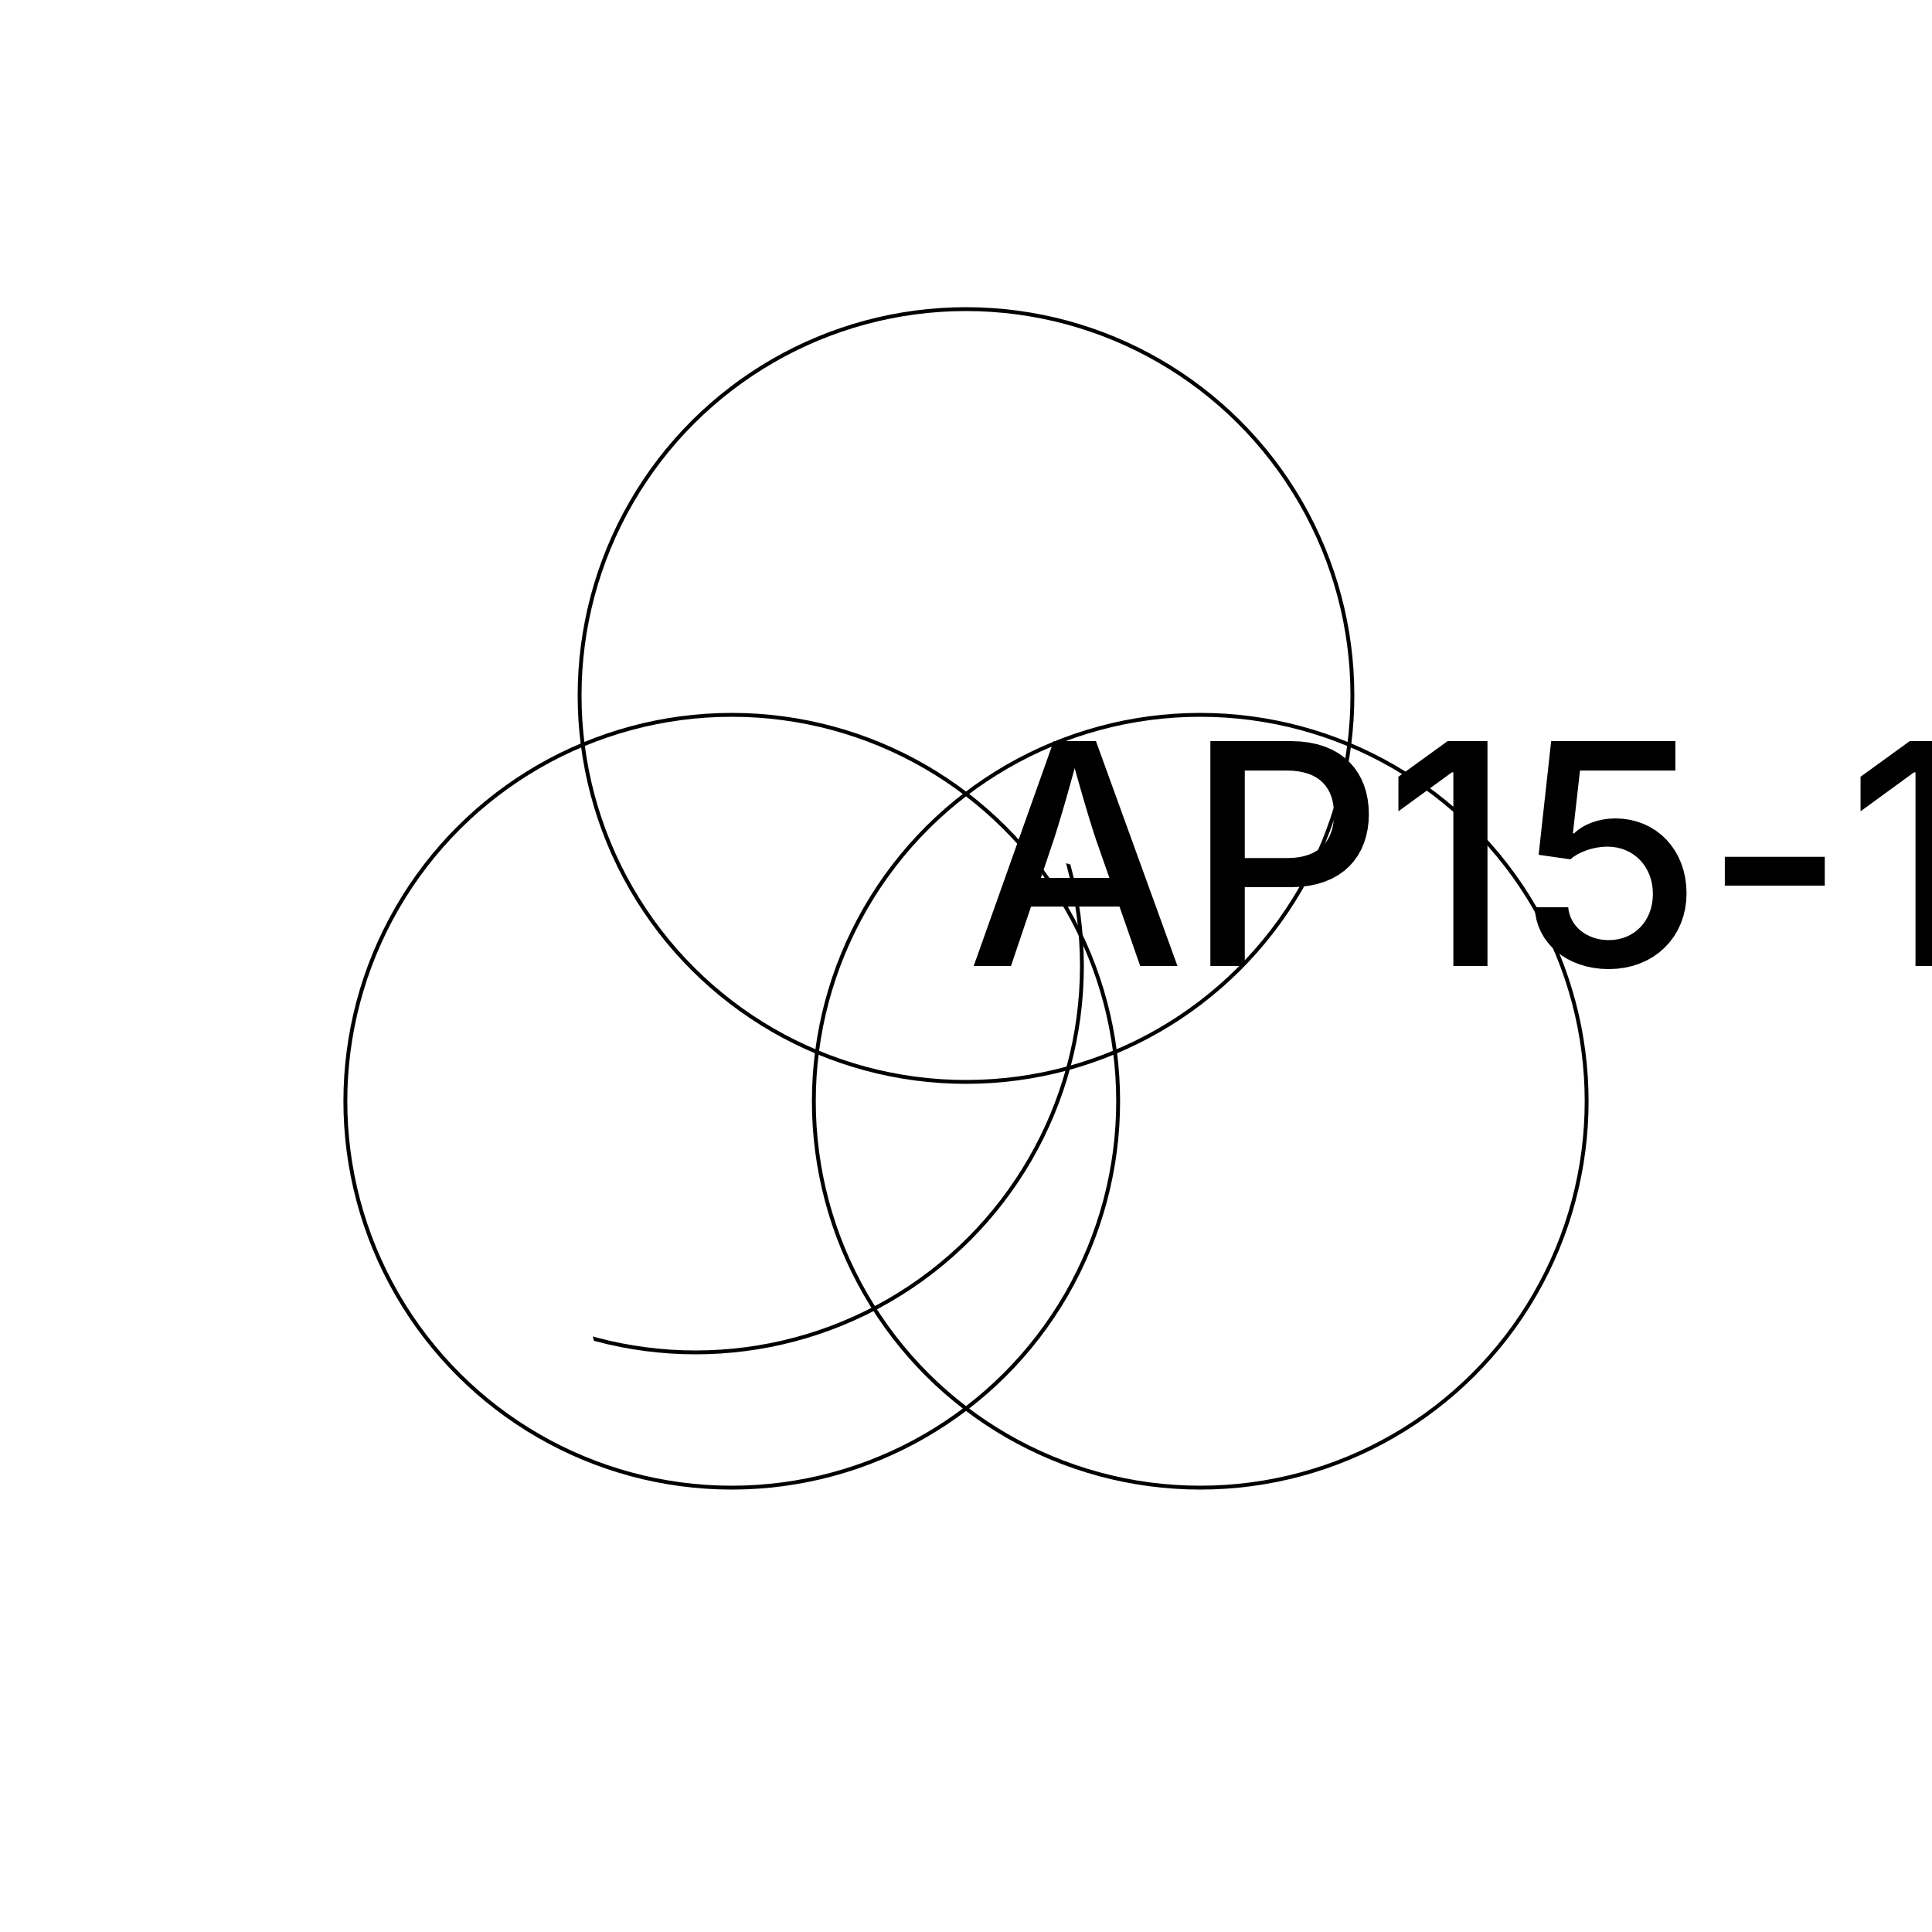 <?xml version="1.0" encoding="UTF-8"?>
<!DOCTYPE svg>
<svg
  data-animation-duration="3s"
  preserveAspectRatio="xMidYMid meet"
  version="1.1"
  viewBox="-50 -50 100 100"
  xmlns:xlink="http://www.w3.org/1999/xlink"
  xmlns="http://www.w3.org/2000/svg"
>
  <title>
    ANIMATION 24 - VARIATION B
  </title>
  <desc>
    <p>Based on <a href="https://www.dailyminimal.com/post/116562808399/ap15-183-a-new-geometric-design-every-day" target="_blank" rel="noopener">AP15-183</a> by <a href="https://www.designbypierre.io/" target="_blank" rel="noopener">Pierre Voisin</a> at <a href="https://www.dailyminimal.com/" target="_blank" rel="noopener">DAILYMINIMAL</a>.</p>
    <p>See this animation in action here: <a href="https://andrew.wang-hoyer.com/experiments/svg-animations/24/b" target="_blank" rel="noopener">https://andrew.wang-hoyer.com/experiments/svg-animations/24/b</a>.</p>
    <p>Generator source code : <a href="https://github.com/ndrwhr/svg-animation-src/tree/master/site/_svgs/generators/animations/24/b.js" target="_blank" rel="noopener">https://github.com/ndrwhr/svg-animation-src/tree/master/site/_svgs/generators/animations/24/b.js</a>.</p>
    <p>All generated files and source code are released under the following license:</p>
    <p>MIT License</p>
    <p>Copyright (c) 2018-present Andrew Hoyer</p>
    <p>Permission is hereby granted, free of charge, to any person obtaining a copy of this software and associated documentation files (the &quot;Software&quot;), to deal in the Software without restriction, including without limitation the rights to use, copy, modify, merge, publish, distribute, sublicense, and/or sell copies of the Software, and to permit persons to whom the Software is furnished to do so, subject to the following conditions:</p>
    <p>The above copyright notice and this permission notice shall be included in all copies or substantial portions of the Software.</p>
    <p>THE SOFTWARE IS PROVIDED &quot;AS IS&quot;, WITHOUT WARRANTY OF ANY KIND, EXPRESS OR IMPLIED, INCLUDING BUT NOT LIMITED TO THE WARRANTIES OF MERCHANTABILITY, FITNESS FOR A PARTICULAR PURPOSE AND NONINFRINGEMENT. IN NO EVENT SHALL THE AUTHORS OR COPYRIGHT HOLDERS BE LIABLE FOR ANY CLAIM, DAMAGES OR OTHER LIABILITY, WHETHER IN AN ACTION OF CONTRACT, TORT OR OTHERWISE, ARISING FROM, OUT OF OR IN CONNECTION WITH THE SOFTWARE OR THE USE OR OTHER DEALINGS IN THE SOFTWARE.</p>
  </desc>
  <defs>
    <clipPath
      clip-path="undefined"
      id="svg-24-b-clip-1"
      transform="rotate(-90)"
    >
      <circle
        class="svg-24-b-circle"
        cx="14"
        cy="0"
        r="20"
      />
    </clipPath>
    <clipPath
      clip-path="url(#svg-24-b-clip-1)"
      id="svg-24-b-clip-2"
      transform="rotate(30)"
    >
      <circle
        class="svg-24-b-circle"
        cx="14"
        cy="0"
        r="20"
      />
    </clipPath>
    <clipPath
      clip-path="url(#svg-24-b-clip-2)"
      id="svg-24-b-clip-3"
      transform="rotate(150)"
    >
      <circle
        class="svg-24-b-circle"
        cx="14"
        cy="0"
        r="20"
      />
    </clipPath>
  </defs>
  <style>
    /* <![CDATA[ */
      .svg-24-b-circle {
        stroke: black;
        stroke-width: .2;
        fill: none;
        animation: svg-24-b-main-animation 3s cubic-bezier(.5, 0, .5, 1) alternate infinite;
      }
      
      .svg-24-b-clip-circle {
        fill: black;
      }
      
      .svg-24-b-line {
        stroke: black;
        stroke-width: .2;
      }
      
      @keyframes svg-24-b-main-animation {
        from {
          transform: translate(0, 0);
        }
      
        to {
          transform: translate(-12%, 0);
        }
      }
      
    /* ]]> */
  </style>
  <g
    class="svg-24-b-g"
    clip-path="url(#svg-24-b-clip-3)"
  >
    <g
      class="svg-24-b-g"
      transform="rotate(-10)"
    >
      <line
        class="svg-24-b-line"
        x1="-50"
        x2="50"
        y1="-50"
        y2="-50"
      />
      <line
        class="svg-24-b-line"
        x1="-50"
        x2="50"
        y1="-49"
        y2="-49"
      />
      <line
        class="svg-24-b-line"
        x1="-50"
        x2="50"
        y1="-48"
        y2="-48"
      />
      <line
        class="svg-24-b-line"
        x1="-50"
        x2="50"
        y1="-47"
        y2="-47"
      />
      <line
        class="svg-24-b-line"
        x1="-50"
        x2="50"
        y1="-46"
        y2="-46"
      />
      <line
        class="svg-24-b-line"
        x1="-50"
        x2="50"
        y1="-45"
        y2="-45"
      />
      <line
        class="svg-24-b-line"
        x1="-50"
        x2="50"
        y1="-44"
        y2="-44"
      />
      <line
        class="svg-24-b-line"
        x1="-50"
        x2="50"
        y1="-43"
        y2="-43"
      />
      <line
        class="svg-24-b-line"
        x1="-50"
        x2="50"
        y1="-42"
        y2="-42"
      />
      <line
        class="svg-24-b-line"
        x1="-50"
        x2="50"
        y1="-41"
        y2="-41"
      />
      <line
        class="svg-24-b-line"
        x1="-50"
        x2="50"
        y1="-40"
        y2="-40"
      />
      <line
        class="svg-24-b-line"
        x1="-50"
        x2="50"
        y1="-39"
        y2="-39"
      />
      <line
        class="svg-24-b-line"
        x1="-50"
        x2="50"
        y1="-38"
        y2="-38"
      />
      <line
        class="svg-24-b-line"
        x1="-50"
        x2="50"
        y1="-37"
        y2="-37"
      />
      <line
        class="svg-24-b-line"
        x1="-50"
        x2="50"
        y1="-36"
        y2="-36"
      />
      <line
        class="svg-24-b-line"
        x1="-50"
        x2="50"
        y1="-35"
        y2="-35"
      />
      <line
        class="svg-24-b-line"
        x1="-50"
        x2="50"
        y1="-34"
        y2="-34"
      />
      <line
        class="svg-24-b-line"
        x1="-50"
        x2="50"
        y1="-33"
        y2="-33"
      />
      <line
        class="svg-24-b-line"
        x1="-50"
        x2="50"
        y1="-32"
        y2="-32"
      />
      <line
        class="svg-24-b-line"
        x1="-50"
        x2="50"
        y1="-31"
        y2="-31"
      />
      <line
        class="svg-24-b-line"
        x1="-50"
        x2="50"
        y1="-30"
        y2="-30"
      />
      <line
        class="svg-24-b-line"
        x1="-50"
        x2="50"
        y1="-29"
        y2="-29"
      />
      <line
        class="svg-24-b-line"
        x1="-50"
        x2="50"
        y1="-28"
        y2="-28"
      />
      <line
        class="svg-24-b-line"
        x1="-50"
        x2="50"
        y1="-27"
        y2="-27"
      />
      <line
        class="svg-24-b-line"
        x1="-50"
        x2="50"
        y1="-26"
        y2="-26"
      />
      <line
        class="svg-24-b-line"
        x1="-50"
        x2="50"
        y1="-25"
        y2="-25"
      />
      <line
        class="svg-24-b-line"
        x1="-50"
        x2="50"
        y1="-24"
        y2="-24"
      />
      <line
        class="svg-24-b-line"
        x1="-50"
        x2="50"
        y1="-23"
        y2="-23"
      />
      <line
        class="svg-24-b-line"
        x1="-50"
        x2="50"
        y1="-22"
        y2="-22"
      />
      <line
        class="svg-24-b-line"
        x1="-50"
        x2="50"
        y1="-21"
        y2="-21"
      />
      <line
        class="svg-24-b-line"
        x1="-50"
        x2="50"
        y1="-20"
        y2="-20"
      />
      <line
        class="svg-24-b-line"
        x1="-50"
        x2="50"
        y1="-19"
        y2="-19"
      />
      <line
        class="svg-24-b-line"
        x1="-50"
        x2="50"
        y1="-18"
        y2="-18"
      />
      <line
        class="svg-24-b-line"
        x1="-50"
        x2="50"
        y1="-17"
        y2="-17"
      />
      <line
        class="svg-24-b-line"
        x1="-50"
        x2="50"
        y1="-16"
        y2="-16"
      />
      <line
        class="svg-24-b-line"
        x1="-50"
        x2="50"
        y1="-15"
        y2="-15"
      />
      <line
        class="svg-24-b-line"
        x1="-50"
        x2="50"
        y1="-14"
        y2="-14"
      />
      <line
        class="svg-24-b-line"
        x1="-50"
        x2="50"
        y1="-13"
        y2="-13"
      />
      <line
        class="svg-24-b-line"
        x1="-50"
        x2="50"
        y1="-12"
        y2="-12"
      />
      <line
        class="svg-24-b-line"
        x1="-50"
        x2="50"
        y1="-11"
        y2="-11"
      />
      <line
        class="svg-24-b-line"
        x1="-50"
        x2="50"
        y1="-10"
        y2="-10"
      />
      <line
        class="svg-24-b-line"
        x1="-50"
        x2="50"
        y1="-9"
        y2="-9"
      />
      <line
        class="svg-24-b-line"
        x1="-50"
        x2="50"
        y1="-8"
        y2="-8"
      />
      <line
        class="svg-24-b-line"
        x1="-50"
        x2="50"
        y1="-7"
        y2="-7"
      />
      <line
        class="svg-24-b-line"
        x1="-50"
        x2="50"
        y1="-6"
        y2="-6"
      />
      <line
        class="svg-24-b-line"
        x1="-50"
        x2="50"
        y1="-5"
        y2="-5"
      />
      <line
        class="svg-24-b-line"
        x1="-50"
        x2="50"
        y1="-4"
        y2="-4"
      />
      <line
        class="svg-24-b-line"
        x1="-50"
        x2="50"
        y1="-3"
        y2="-3"
      />
      <line
        class="svg-24-b-line"
        x1="-50"
        x2="50"
        y1="-2"
        y2="-2"
      />
      <line
        class="svg-24-b-line"
        x1="-50"
        x2="50"
        y1="-1"
        y2="-1"
      />
      <line
        class="svg-24-b-line"
        x1="-50"
        x2="50"
        y1="0"
        y2="0"
      />
      <line
        class="svg-24-b-line"
        x1="-50"
        x2="50"
        y1="1"
        y2="1"
      />
      <line
        class="svg-24-b-line"
        x1="-50"
        x2="50"
        y1="2"
        y2="2"
      />
      <line
        class="svg-24-b-line"
        x1="-50"
        x2="50"
        y1="3"
        y2="3"
      />
      <line
        class="svg-24-b-line"
        x1="-50"
        x2="50"
        y1="4"
        y2="4"
      />
      <line
        class="svg-24-b-line"
        x1="-50"
        x2="50"
        y1="5"
        y2="5"
      />
      <line
        class="svg-24-b-line"
        x1="-50"
        x2="50"
        y1="6"
        y2="6"
      />
      <line
        class="svg-24-b-line"
        x1="-50"
        x2="50"
        y1="7"
        y2="7"
      />
      <line
        class="svg-24-b-line"
        x1="-50"
        x2="50"
        y1="8"
        y2="8"
      />
      <line
        class="svg-24-b-line"
        x1="-50"
        x2="50"
        y1="9"
        y2="9"
      />
      <line
        class="svg-24-b-line"
        x1="-50"
        x2="50"
        y1="10"
        y2="10"
      />
      <line
        class="svg-24-b-line"
        x1="-50"
        x2="50"
        y1="11"
        y2="11"
      />
      <line
        class="svg-24-b-line"
        x1="-50"
        x2="50"
        y1="12"
        y2="12"
      />
      <line
        class="svg-24-b-line"
        x1="-50"
        x2="50"
        y1="13"
        y2="13"
      />
      <line
        class="svg-24-b-line"
        x1="-50"
        x2="50"
        y1="14"
        y2="14"
      />
      <line
        class="svg-24-b-line"
        x1="-50"
        x2="50"
        y1="15"
        y2="15"
      />
      <line
        class="svg-24-b-line"
        x1="-50"
        x2="50"
        y1="16"
        y2="16"
      />
      <line
        class="svg-24-b-line"
        x1="-50"
        x2="50"
        y1="17"
        y2="17"
      />
      <line
        class="svg-24-b-line"
        x1="-50"
        x2="50"
        y1="18"
        y2="18"
      />
      <line
        class="svg-24-b-line"
        x1="-50"
        x2="50"
        y1="19"
        y2="19"
      />
      <line
        class="svg-24-b-line"
        x1="-50"
        x2="50"
        y1="20"
        y2="20"
      />
      <line
        class="svg-24-b-line"
        x1="-50"
        x2="50"
        y1="21"
        y2="21"
      />
      <line
        class="svg-24-b-line"
        x1="-50"
        x2="50"
        y1="22"
        y2="22"
      />
      <line
        class="svg-24-b-line"
        x1="-50"
        x2="50"
        y1="23"
        y2="23"
      />
      <line
        class="svg-24-b-line"
        x1="-50"
        x2="50"
        y1="24"
        y2="24"
      />
      <line
        class="svg-24-b-line"
        x1="-50"
        x2="50"
        y1="25"
        y2="25"
      />
      <line
        class="svg-24-b-line"
        x1="-50"
        x2="50"
        y1="26"
        y2="26"
      />
      <line
        class="svg-24-b-line"
        x1="-50"
        x2="50"
        y1="27"
        y2="27"
      />
      <line
        class="svg-24-b-line"
        x1="-50"
        x2="50"
        y1="28"
        y2="28"
      />
      <line
        class="svg-24-b-line"
        x1="-50"
        x2="50"
        y1="29"
        y2="29"
      />
      <line
        class="svg-24-b-line"
        x1="-50"
        x2="50"
        y1="30"
        y2="30"
      />
      <line
        class="svg-24-b-line"
        x1="-50"
        x2="50"
        y1="31"
        y2="31"
      />
      <line
        class="svg-24-b-line"
        x1="-50"
        x2="50"
        y1="32"
        y2="32"
      />
      <line
        class="svg-24-b-line"
        x1="-50"
        x2="50"
        y1="33"
        y2="33"
      />
      <line
        class="svg-24-b-line"
        x1="-50"
        x2="50"
        y1="34"
        y2="34"
      />
      <line
        class="svg-24-b-line"
        x1="-50"
        x2="50"
        y1="35"
        y2="35"
      />
      <line
        class="svg-24-b-line"
        x1="-50"
        x2="50"
        y1="36"
        y2="36"
      />
      <line
        class="svg-24-b-line"
        x1="-50"
        x2="50"
        y1="37"
        y2="37"
      />
      <line
        class="svg-24-b-line"
        x1="-50"
        x2="50"
        y1="38"
        y2="38"
      />
      <line
        class="svg-24-b-line"
        x1="-50"
        x2="50"
        y1="39"
        y2="39"
      />
      <line
        class="svg-24-b-line"
        x1="-50"
        x2="50"
        y1="40"
        y2="40"
      />
      <line
        class="svg-24-b-line"
        x1="-50"
        x2="50"
        y1="41"
        y2="41"
      />
      <line
        class="svg-24-b-line"
        x1="-50"
        x2="50"
        y1="42"
        y2="42"
      />
      <line
        class="svg-24-b-line"
        x1="-50"
        x2="50"
        y1="43"
        y2="43"
      />
      <line
        class="svg-24-b-line"
        x1="-50"
        x2="50"
        y1="44"
        y2="44"
      />
      <line
        class="svg-24-b-line"
        x1="-50"
        x2="50"
        y1="45"
        y2="45"
      />
      <line
        class="svg-24-b-line"
        x1="-50"
        x2="50"
        y1="46"
        y2="46"
      />
      <line
        class="svg-24-b-line"
        x1="-50"
        x2="50"
        y1="47"
        y2="47"
      />
      <line
        class="svg-24-b-line"
        x1="-50"
        x2="50"
        y1="48"
        y2="48"
      />
      <line
        class="svg-24-b-line"
        x1="-50"
        x2="50"
        y1="49"
        y2="49"
      />
    </g>
  </g>
  <g
    class="svg-24-b-g"
    transform="rotate(-90)"
  >
    <circle
      class="svg-24-b-circle"
      cx="14"
      cy="0"
      r="20"
    />
  </g>
  <g
    class="svg-24-b-g"
    transform="rotate(30)"
  >
    <circle
      class="svg-24-b-circle"
      cx="14"
      cy="0"
      r="20"
    />
  </g>
  <g
    class="svg-24-b-g"
    transform="rotate(150)"
  >
    <circle
      class="svg-24-b-circle"
      cx="14"
      cy="0"
      r="20"
    />
  </g>
</svg>

